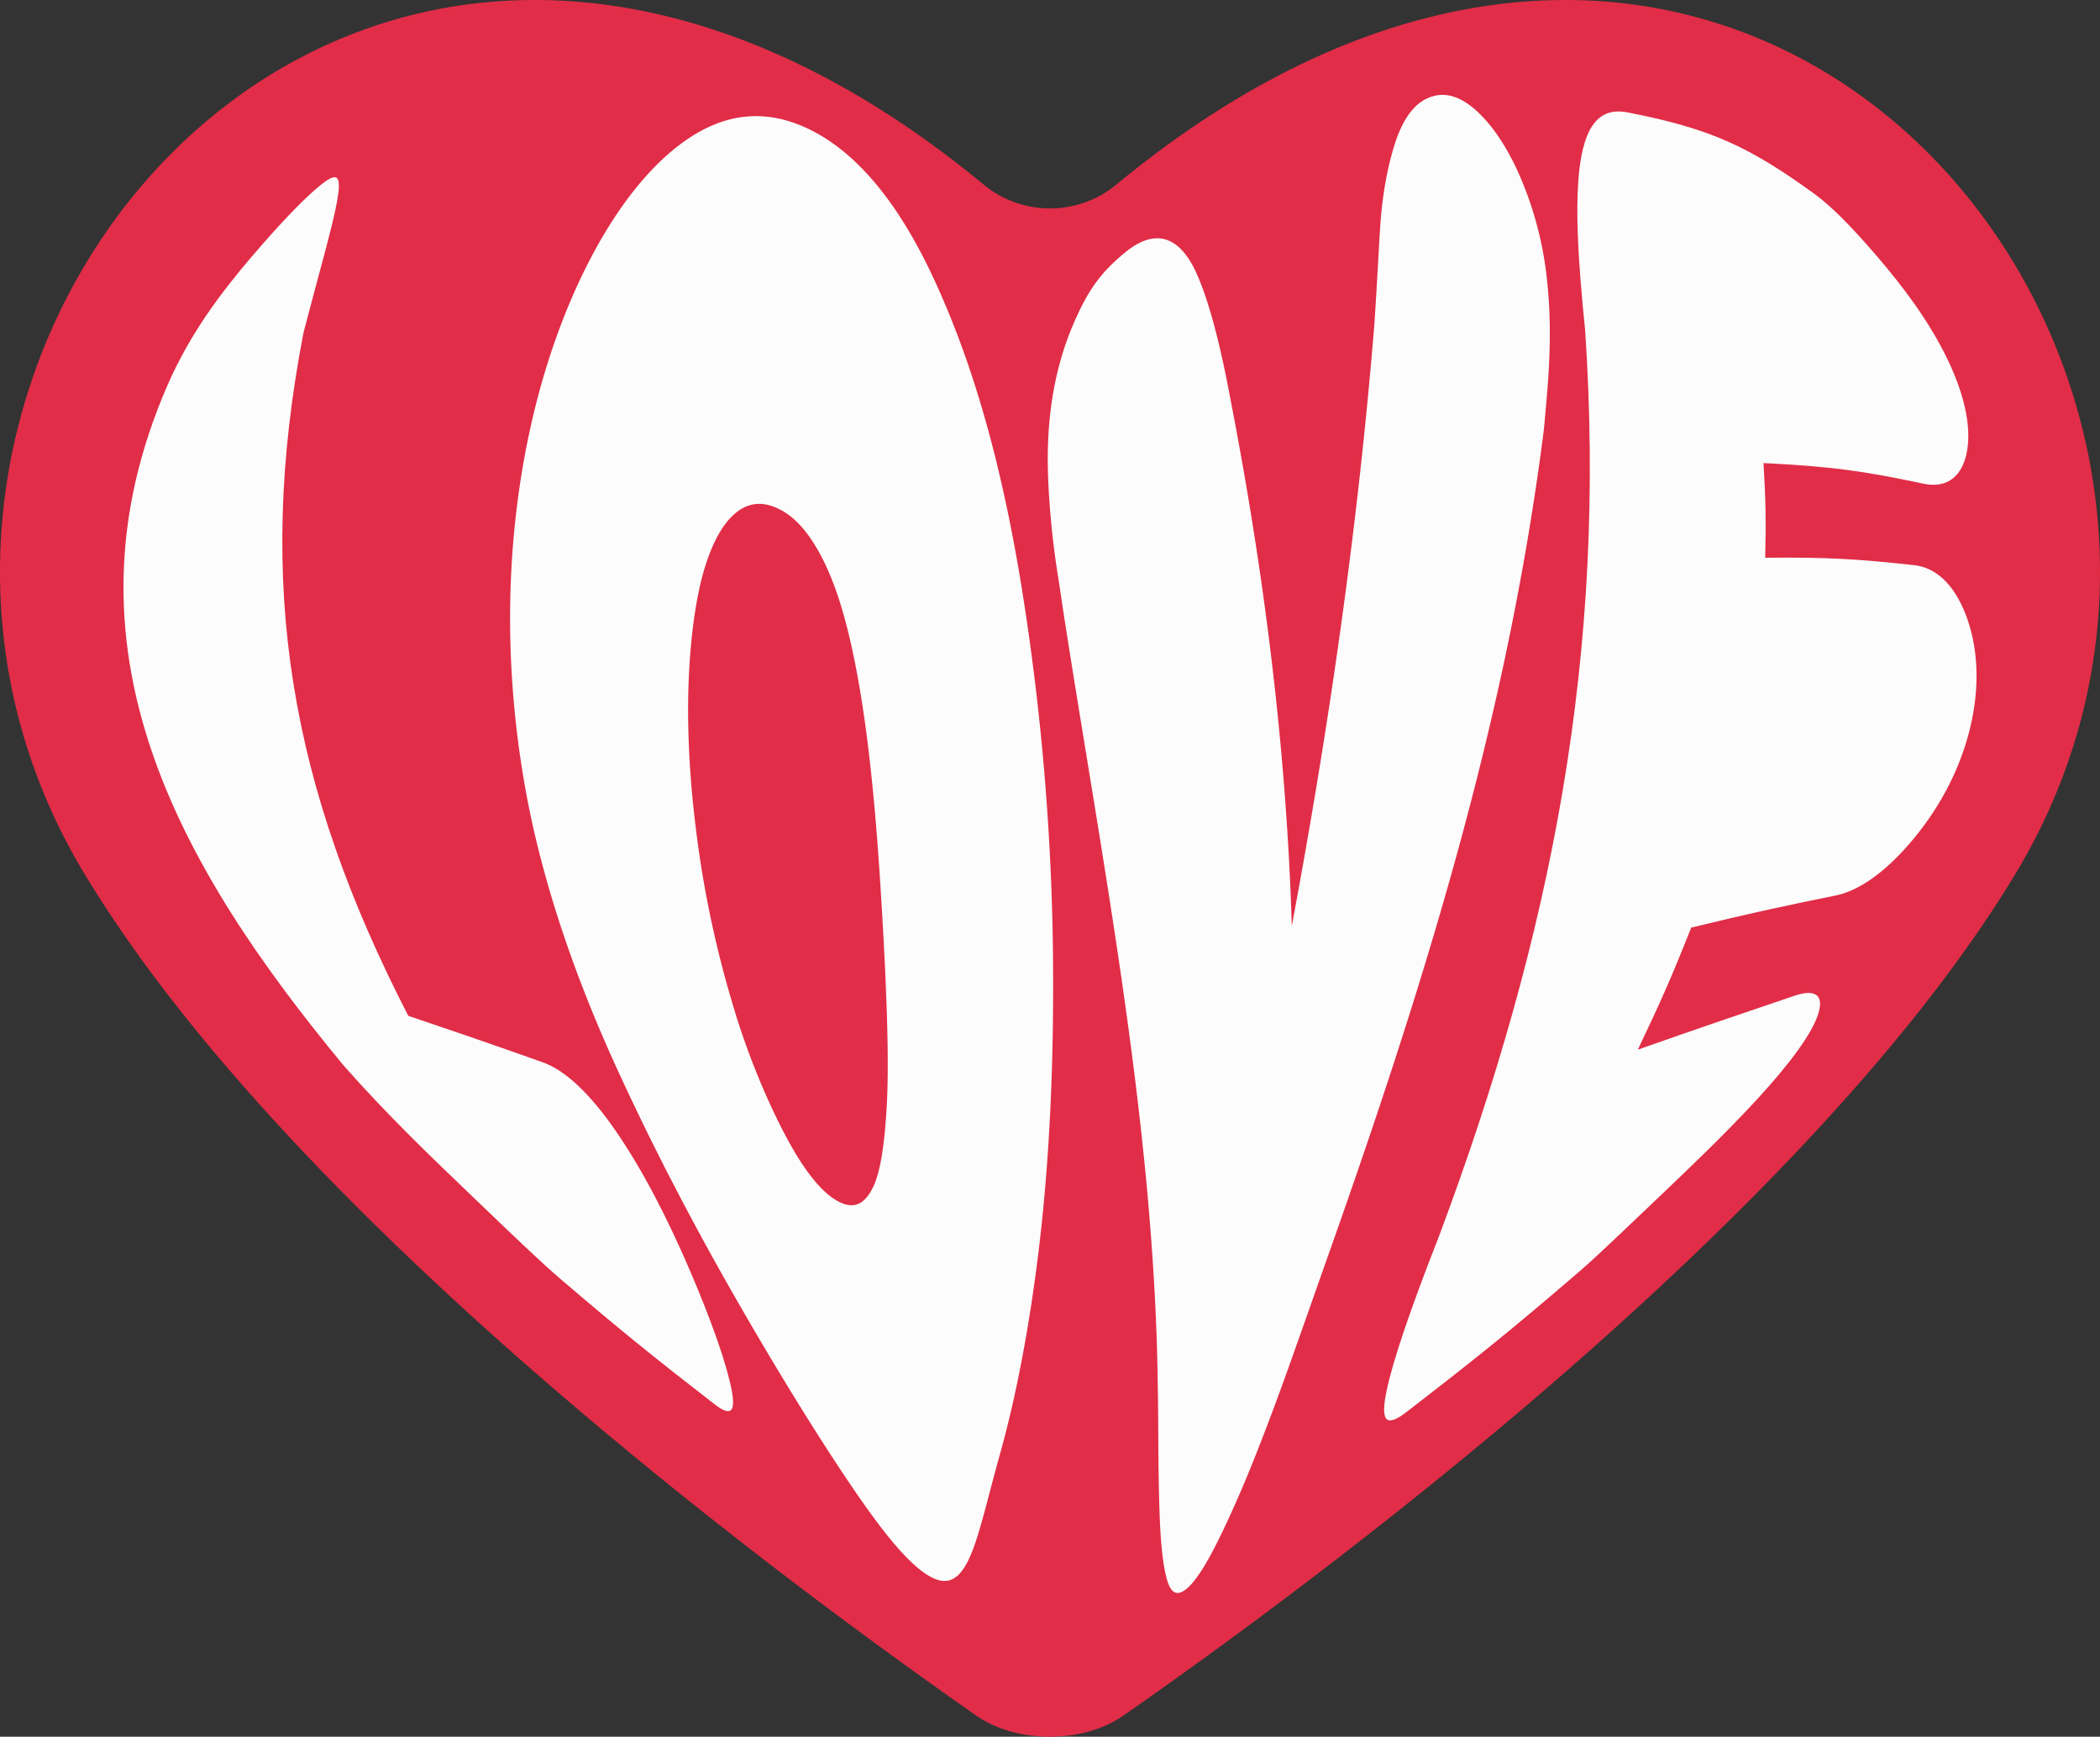 <svg xmlns="http://www.w3.org/2000/svg" width="1080" height="893.24" viewBox="0 0 1080 893.24"><rect x="0" y="0" width="1080" height="893.24" fill="#333333" stroke="none"/><g id="Слой_2" data-name="Слой 2"><g id="heart_1777446"><g id="heart_1777446-2" data-name="heart_1777446"><path d="M506.23 95.22c-326.83-270.37-619.15 94.66-462.91 354C150 626.21 403.14 813.32 502.14 882.4c20.69 14.43 54.85 14.46 75.55.0 99.09-69 352.28-256.19 459-433.26C1192.92 189.88 900.6-175.15 573.76 95.23A53.57 53.57.0 0 1 506.23 95.22z" fill="#e12d47"/><path d="M367.43 722.19c-30.95-24-47.24-37.08-79.13-64.34-10.87-9.29-26.16-24.1-45.79-42.91-19.48-18.66-42.62-40.65-65.86-67C91.7 445.19 27.54 332.72 86.12 198.16c11.72-26.85 27.83-47.94 42.8-65.53 15.83-18.59 28.64-31.76 36.77-38.1s10-4 7.66 9c-2.24 12.7-8.83 35.22-17.26 67.54C130.93 301.43 149.47 405 210 522.49c27.34 9.22 41.29 14 69.11 23.87 11.36 4 24.05 15.75 37.51 35.24 14.21 20.57 27 45.8 38.32 72.14 11.52 26.89 18.79 48.11 21.26 60.84C378.53 726.44 375.91 728.77 367.43 722.19z" fill="#fcfcfc"/><path d="M474.44 808.32c-10.51-7.78-23.16-24-39-47.64-16.23-24.23-35.27-55-55.91-90.88-22.49-39.12-43.54-79.33-62.32-120.37-21.44-46.85-38.49-96-47.06-144-8.67-48.56-10.64-100.58-3.3-152.54 6.62-46.92 19.76-86.29 35.27-116.89 15.64-30.8 33.68-52.64 52.27-65 18.11-12 36.89-14.65 56.62-6.79 26.82 10.67 49.85 37.69 68.82 78.31 23.11 49.47 36.43 104 45.31 157.85a1276.63 1276.63.0 0 1 16.47 202.3c.13 46.67-1.8 94.63-7.6 141.87-5 40.68-12 75.55-19.33 101.84-7.47 26.64-11.48 46.21-17.26 57.21C491.81 814.27 485 816.12 474.44 808.32zM397.57 260.49c-7.25-2.62-13.77-1.4-19.73 3.77-5.77 5-10.65 13.31-14.66 25.42-4.13 12.47-7.25 30.28-8.63 52.94-1.49 24.29-.55 53.1 3.53 85.17a542.18 542.18.0 0 0 18.38 87.57 386.88 386.88.0 0 0 20.27 54.08c6.58 14.13 12.59 24.91 18.36 32.9 6 8.23 11.49 13.5 17.05 16.09 7.08 3.3 12.27 1 16.49-7.1 4.05-7.75 6.31-22.05 7.46-43.49 1.24-23.3-.09-59-2.76-103.65-2.46-41.29-5.83-78.35-11.06-109.29-4.72-28-10.47-49.21-17.93-64.84C416.64 274 407.94 264.23 397.57 260.49z" fill="#fcfcfc"/><path d="M609.42 817.78c-4.66 3.34-7.61 1.13-9.57-6.48-1.89-7.31-3-18.44-3.5-33.11-.39-11.61-.6-25.05-.66-40-.05-12.34-.22-25.66-.53-39.85-3.27-127.81-28.52-256.43-48.1-382.46-1.12-7.63-2.14-14.38-3.18-21-1.48-9.39-2.69-19.31-3.61-29.67-1-11.92-1.48-21.9-1.42-30.74.19-26 4.83-47.93 12.62-66.5 7.93-18.89 14.77-27.91 27-38 19.15-15.83 30.5-3.41 36.73 10.29 5.6 12.3 11.45 32.33 17.23 63.12 17.52 89.9 29.16 181.28 31.92 272.89 19.22-102.79 34-205.25 42.47-309.49 1.63-24.77 2.34-40.45 3-50.36 1.09-16 3.64-30.38 7.6-42.65 4.74-14.68 11.73-22.86 21.27-24.68 7.07-1.34 14.61 1.84 22.42 9.58s15 18.84 21.11 33.25a181.09 181.09.0 0 1 13 48.66 248.11 248.11.0 0 1 1.82 31c0 9.77-.46 19.08-1.18 28-.53 6.49-1.15 13.67-1.84 21.08C774.83 372.5 730.64 512 679.54 655.62c-5.25 15-10.63 30.2-15.76 44.64-6.25 17.61-12.25 33.56-17.74 47.46-7 17.69-13.73 32.88-19.88 45.2C619.57 806.1 614.12 814.41 609.42 817.78z" fill="#fcfcfc"/><path d="M812.2 654c-35.86 30.85-54.33 45.59-89 72.32-10.49 8.1-13.35 4.61-10.1-11s12.37-42.36 27-79.63c58.09-155.19 86.33-299.85 75.1-466-2.57-25.37-4.06-45.69-4-62.51.06-20.11 2.47-34.61 7.62-42.35 4.24-6.37 10.16-8.6 18.34-7 42.72 8.34 62.42 17.58 96.12 42 8.38 6.07 19 16.81 31.62 31.51 13.35 15.52 26.93 33.31 36.58 53.27 9.75 20.17 12.66 37.32 9.67 49.63-2.83 11.67-10.7 16.91-21.81 14.56-31.23-6.63-47.89-8.94-82.4-10.63 1.15 19.24 1.34 29 .88 48.68 31.79-.29 47.26.59 76.7 3.84 11.26 1.25 20.46 10.07 26.34 25.19 6.21 16 7.87 36.42 2.08 59.59-5.69 22.76-17.22 42.56-30.92 58.42-13.46 15.57-26.56 24.37-38 26.69-29 5.9-44 9.16-74.26 16.51-9.9 25.05-15.48 37.66-27.45 62.77 32.8-11.55 49.19-17.09 80.82-27.8 10.7-3.62 15.05.0 11.91 9.57-3.32 10.12-14.18 25.09-31.7 44.09-17.17 18.63-36.16 36.57-53.5 53.11C833.4 634.44 820.8 646.6 812.2 654z" fill="#fcfcfc"/></g></g></g></svg>